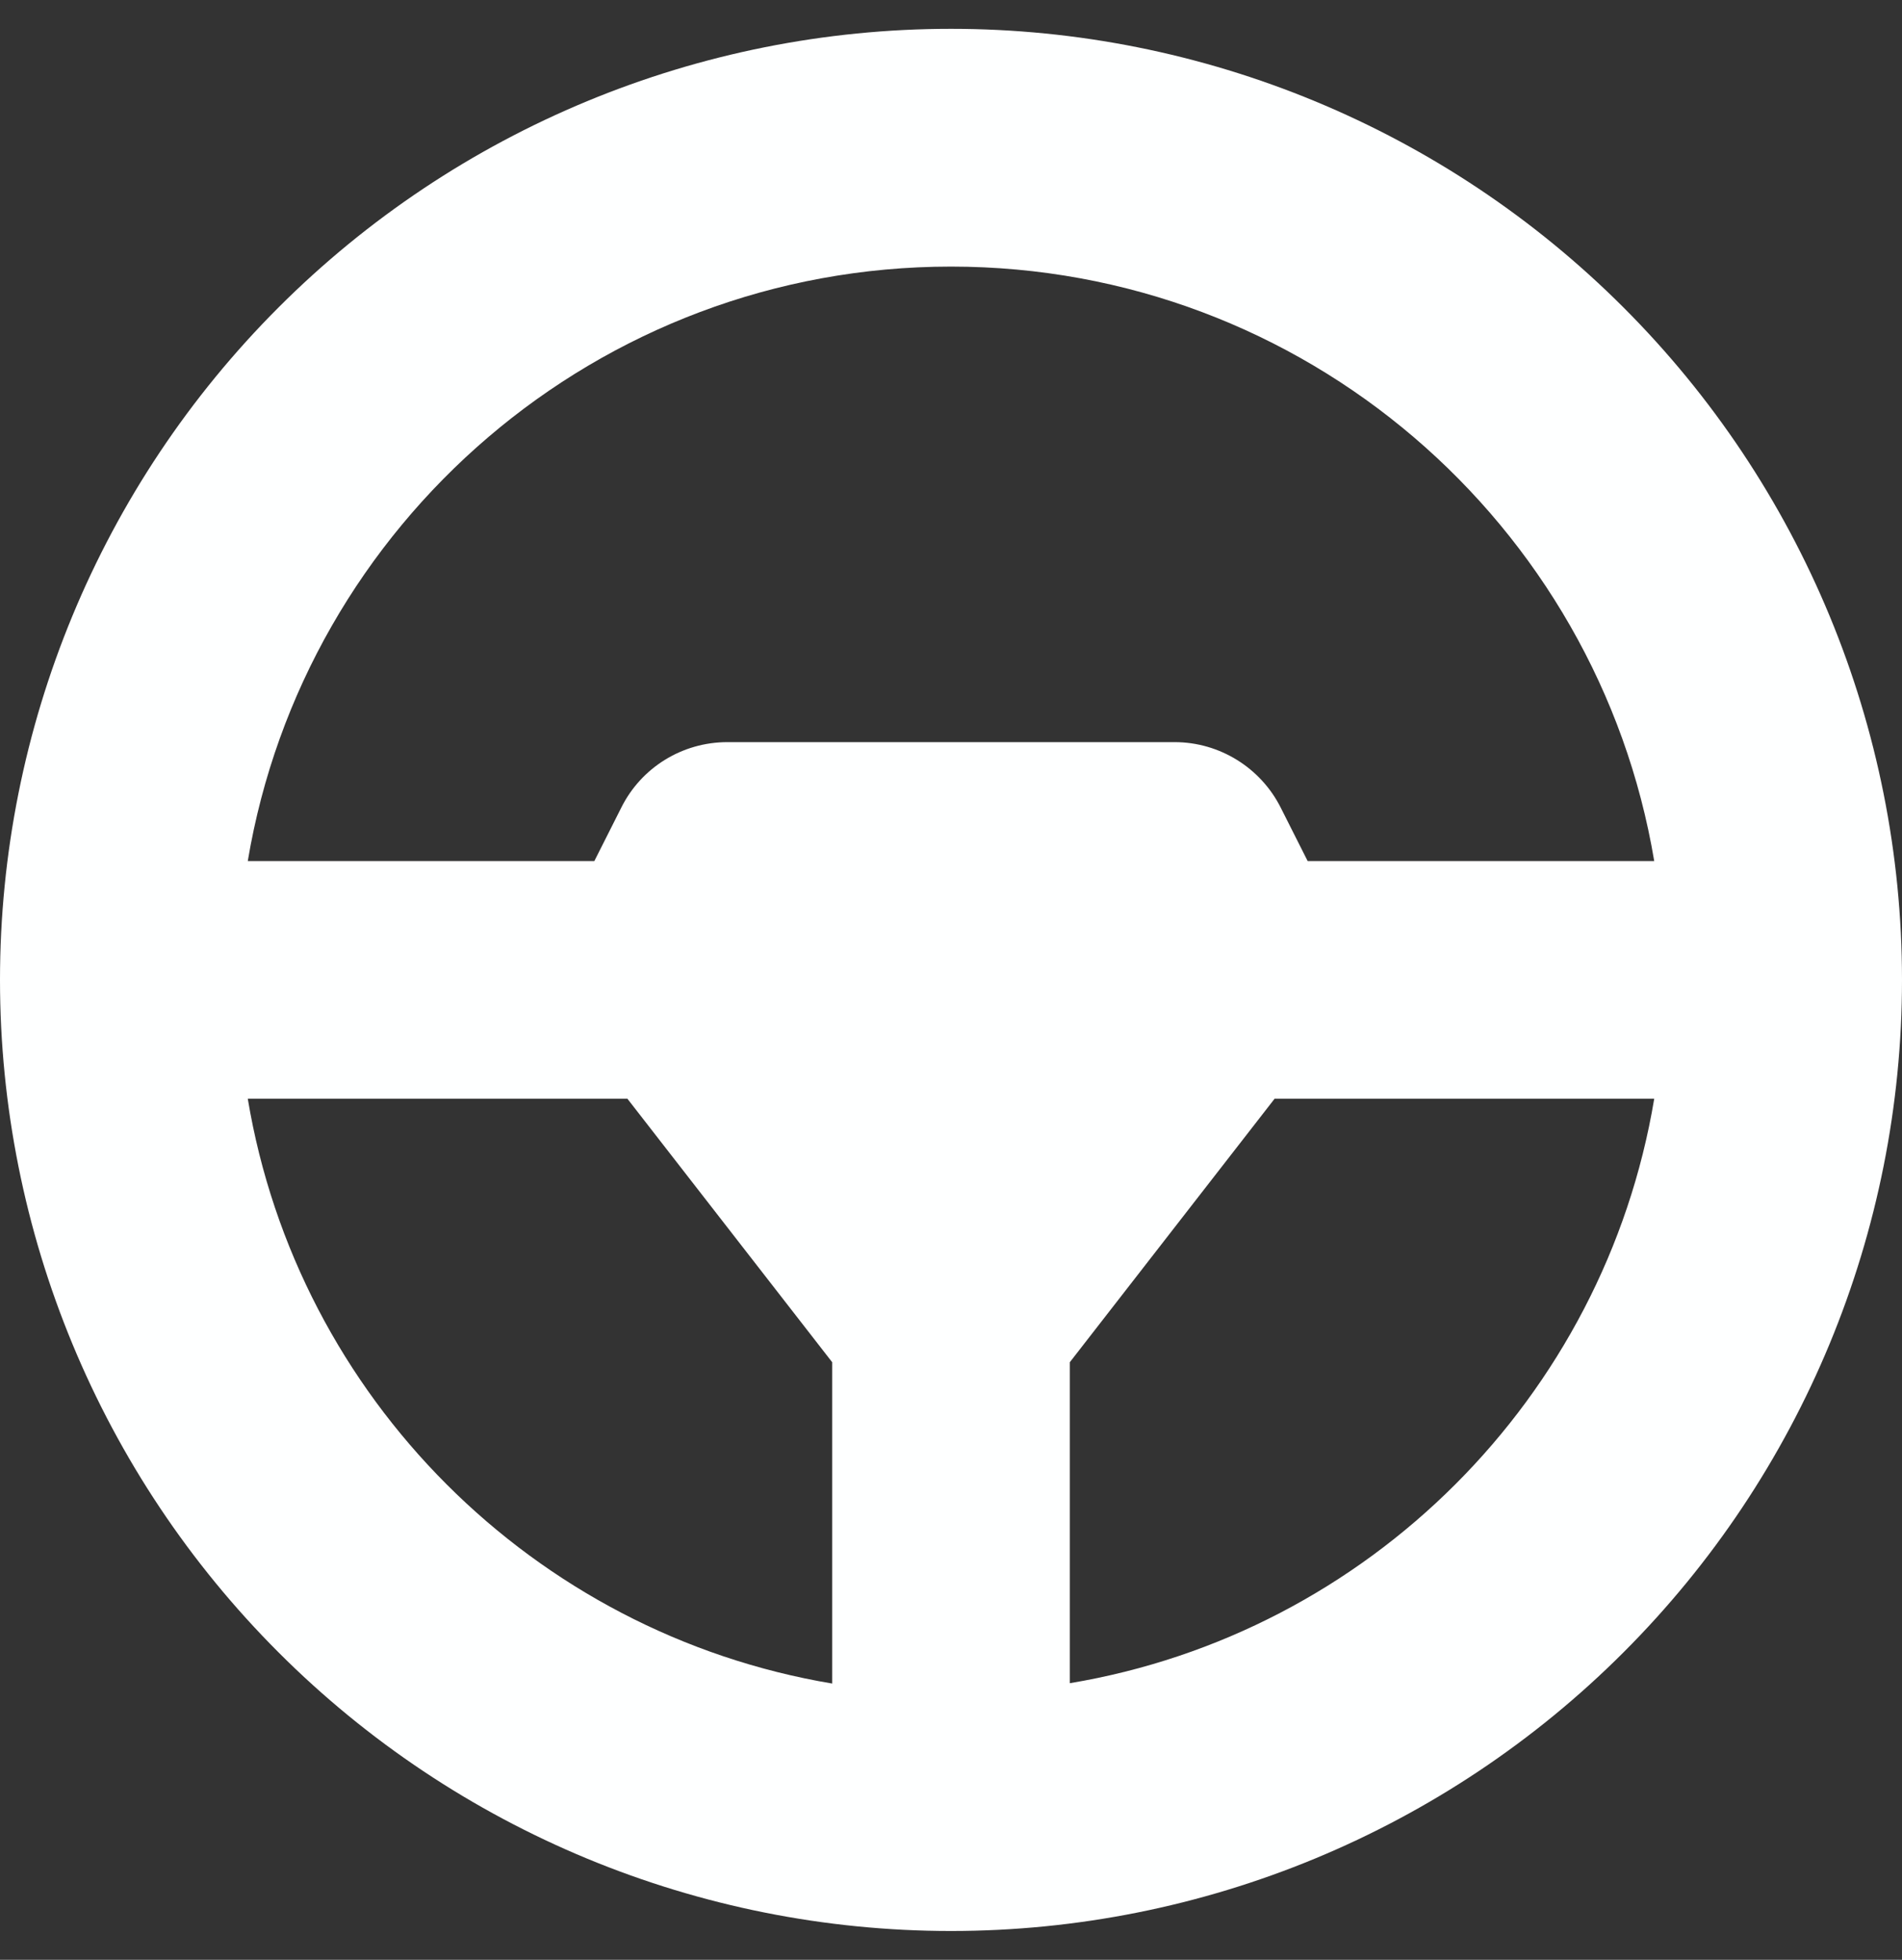 <svg width="33" height="34" viewBox="0 0 33 34" fill="none" xmlns="http://www.w3.org/2000/svg">
<rect x="0" y="0" width="33" height="34" fill="#333333" stroke="none"/>
<path d="M14.438 23.632V29.207C9.255 28.337 5.163 24.244 4.299 19.062H10.886L14.438 23.632ZM18.562 23.632L22.114 19.062H28.701C27.837 24.244 23.744 28.337 18.562 29.201V23.632ZM22.688 14.938L22.223 14.016C21.875 13.32 21.16 12.875 20.38 12.875H12.62C11.84 12.875 11.125 13.313 10.777 14.016L10.312 14.938H4.299C5.279 9.085 10.37 4.625 16.5 4.625C22.63 4.625 27.721 9.085 28.701 14.938H22.688ZM16.5 33.5C20.876 33.5 25.073 31.762 28.167 28.667C31.262 25.573 33 21.376 33 17C33 12.624 31.262 8.427 28.167 5.333C25.073 2.238 20.876 0.5 16.5 0.5C12.124 0.5 7.927 2.238 4.833 5.333C1.738 8.427 0 12.624 0 17C0 21.376 1.738 25.573 4.833 28.667C7.927 31.762 12.124 33.5 16.5 33.5Z" fill="#FEFFFF"/>
</svg>

